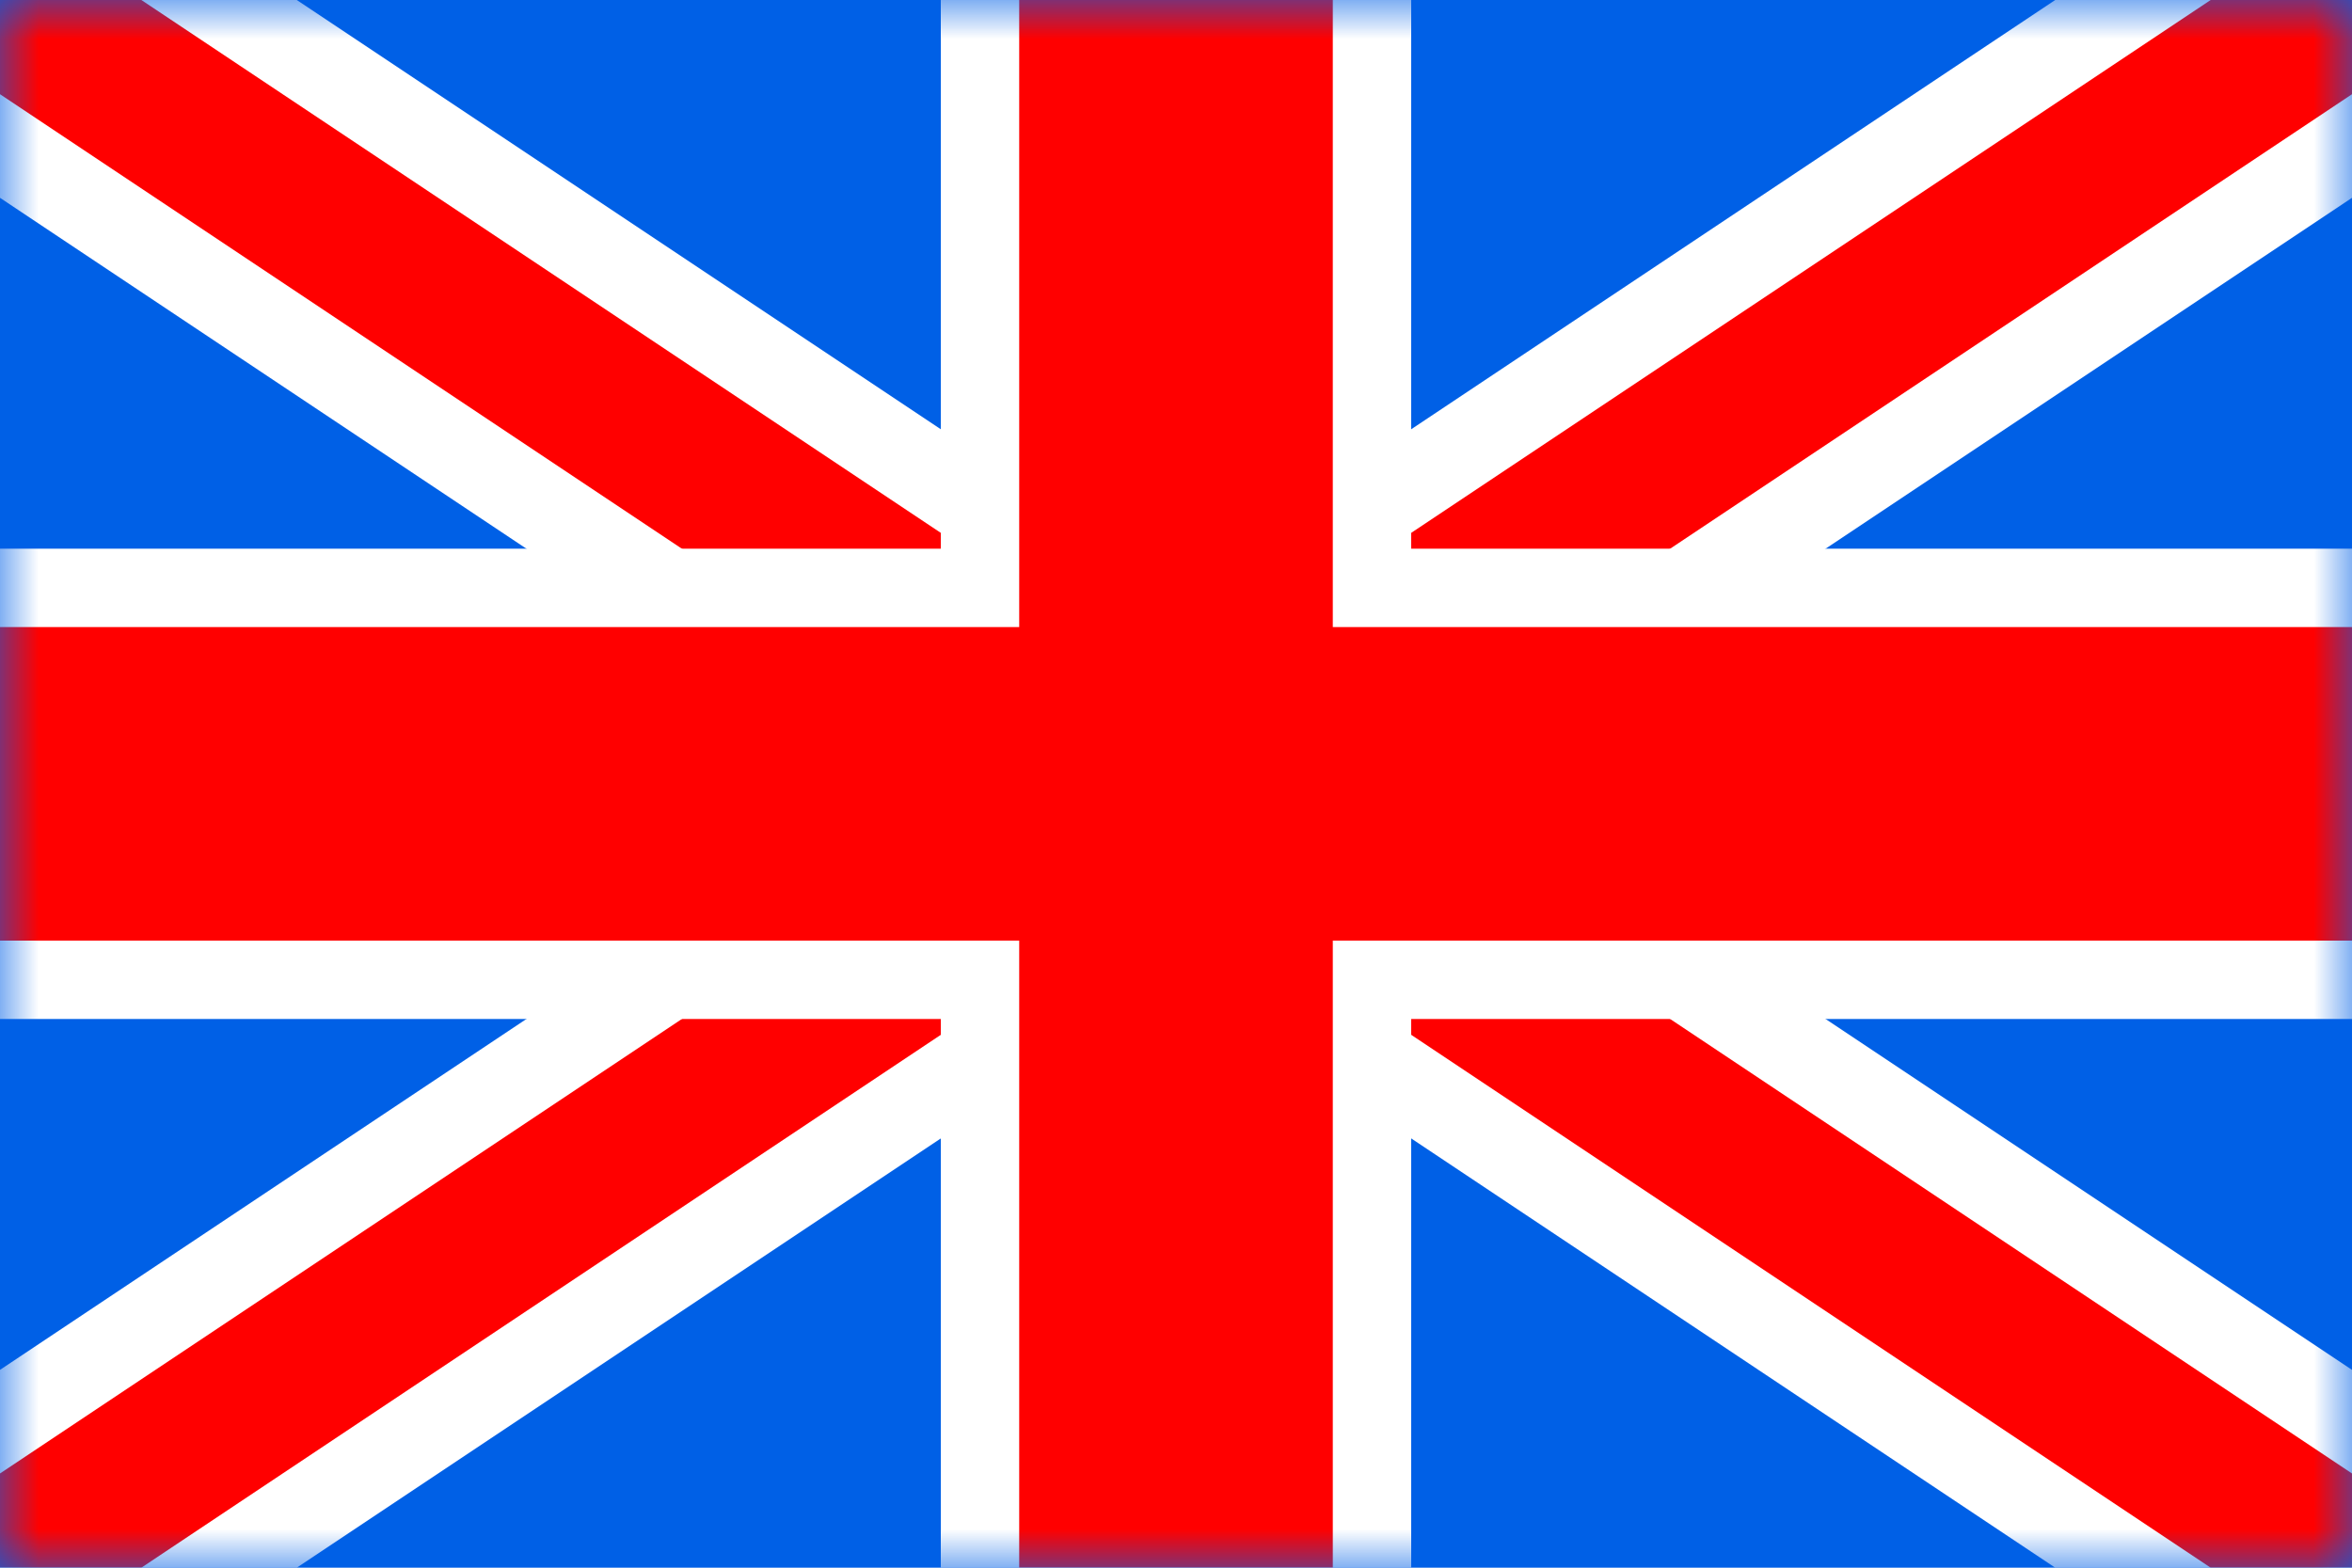 <svg width="30" height="20" viewBox="0 0 30 20" fill="none" xmlns="http://www.w3.org/2000/svg">
<path d="M0 0H30V20H0V0Z" fill="#0060E6"/>
<mask id="mask0_11143_36077" style="mask-type:luminance" maskUnits="userSpaceOnUse" x="0" y="0" width="30" height="20">
<path d="M0 0H30V20H0V0Z" fill="white"/>
</mask>
<g mask="url(#mask0_11143_36077)">
<path d="M0 0L30 20" stroke="white" stroke-width="4.2"/>
<path d="M30 0L0 20" stroke="white" stroke-width="4.2"/>
<path d="M0 0L30 20" stroke="#FF0000" stroke-width="2"/>
<path d="M30 0L0 20" stroke="#FF0000" stroke-width="2"/>
<path d="M15 0V20" stroke="white" stroke-width="6"/>
<path d="M0 10H30" stroke="white" stroke-width="6"/>
<path d="M15 0V20" stroke="#FF0000" stroke-width="4"/>
<path d="M0 10H30" stroke="#FF0000" stroke-width="4"/>
</g>
</svg>

